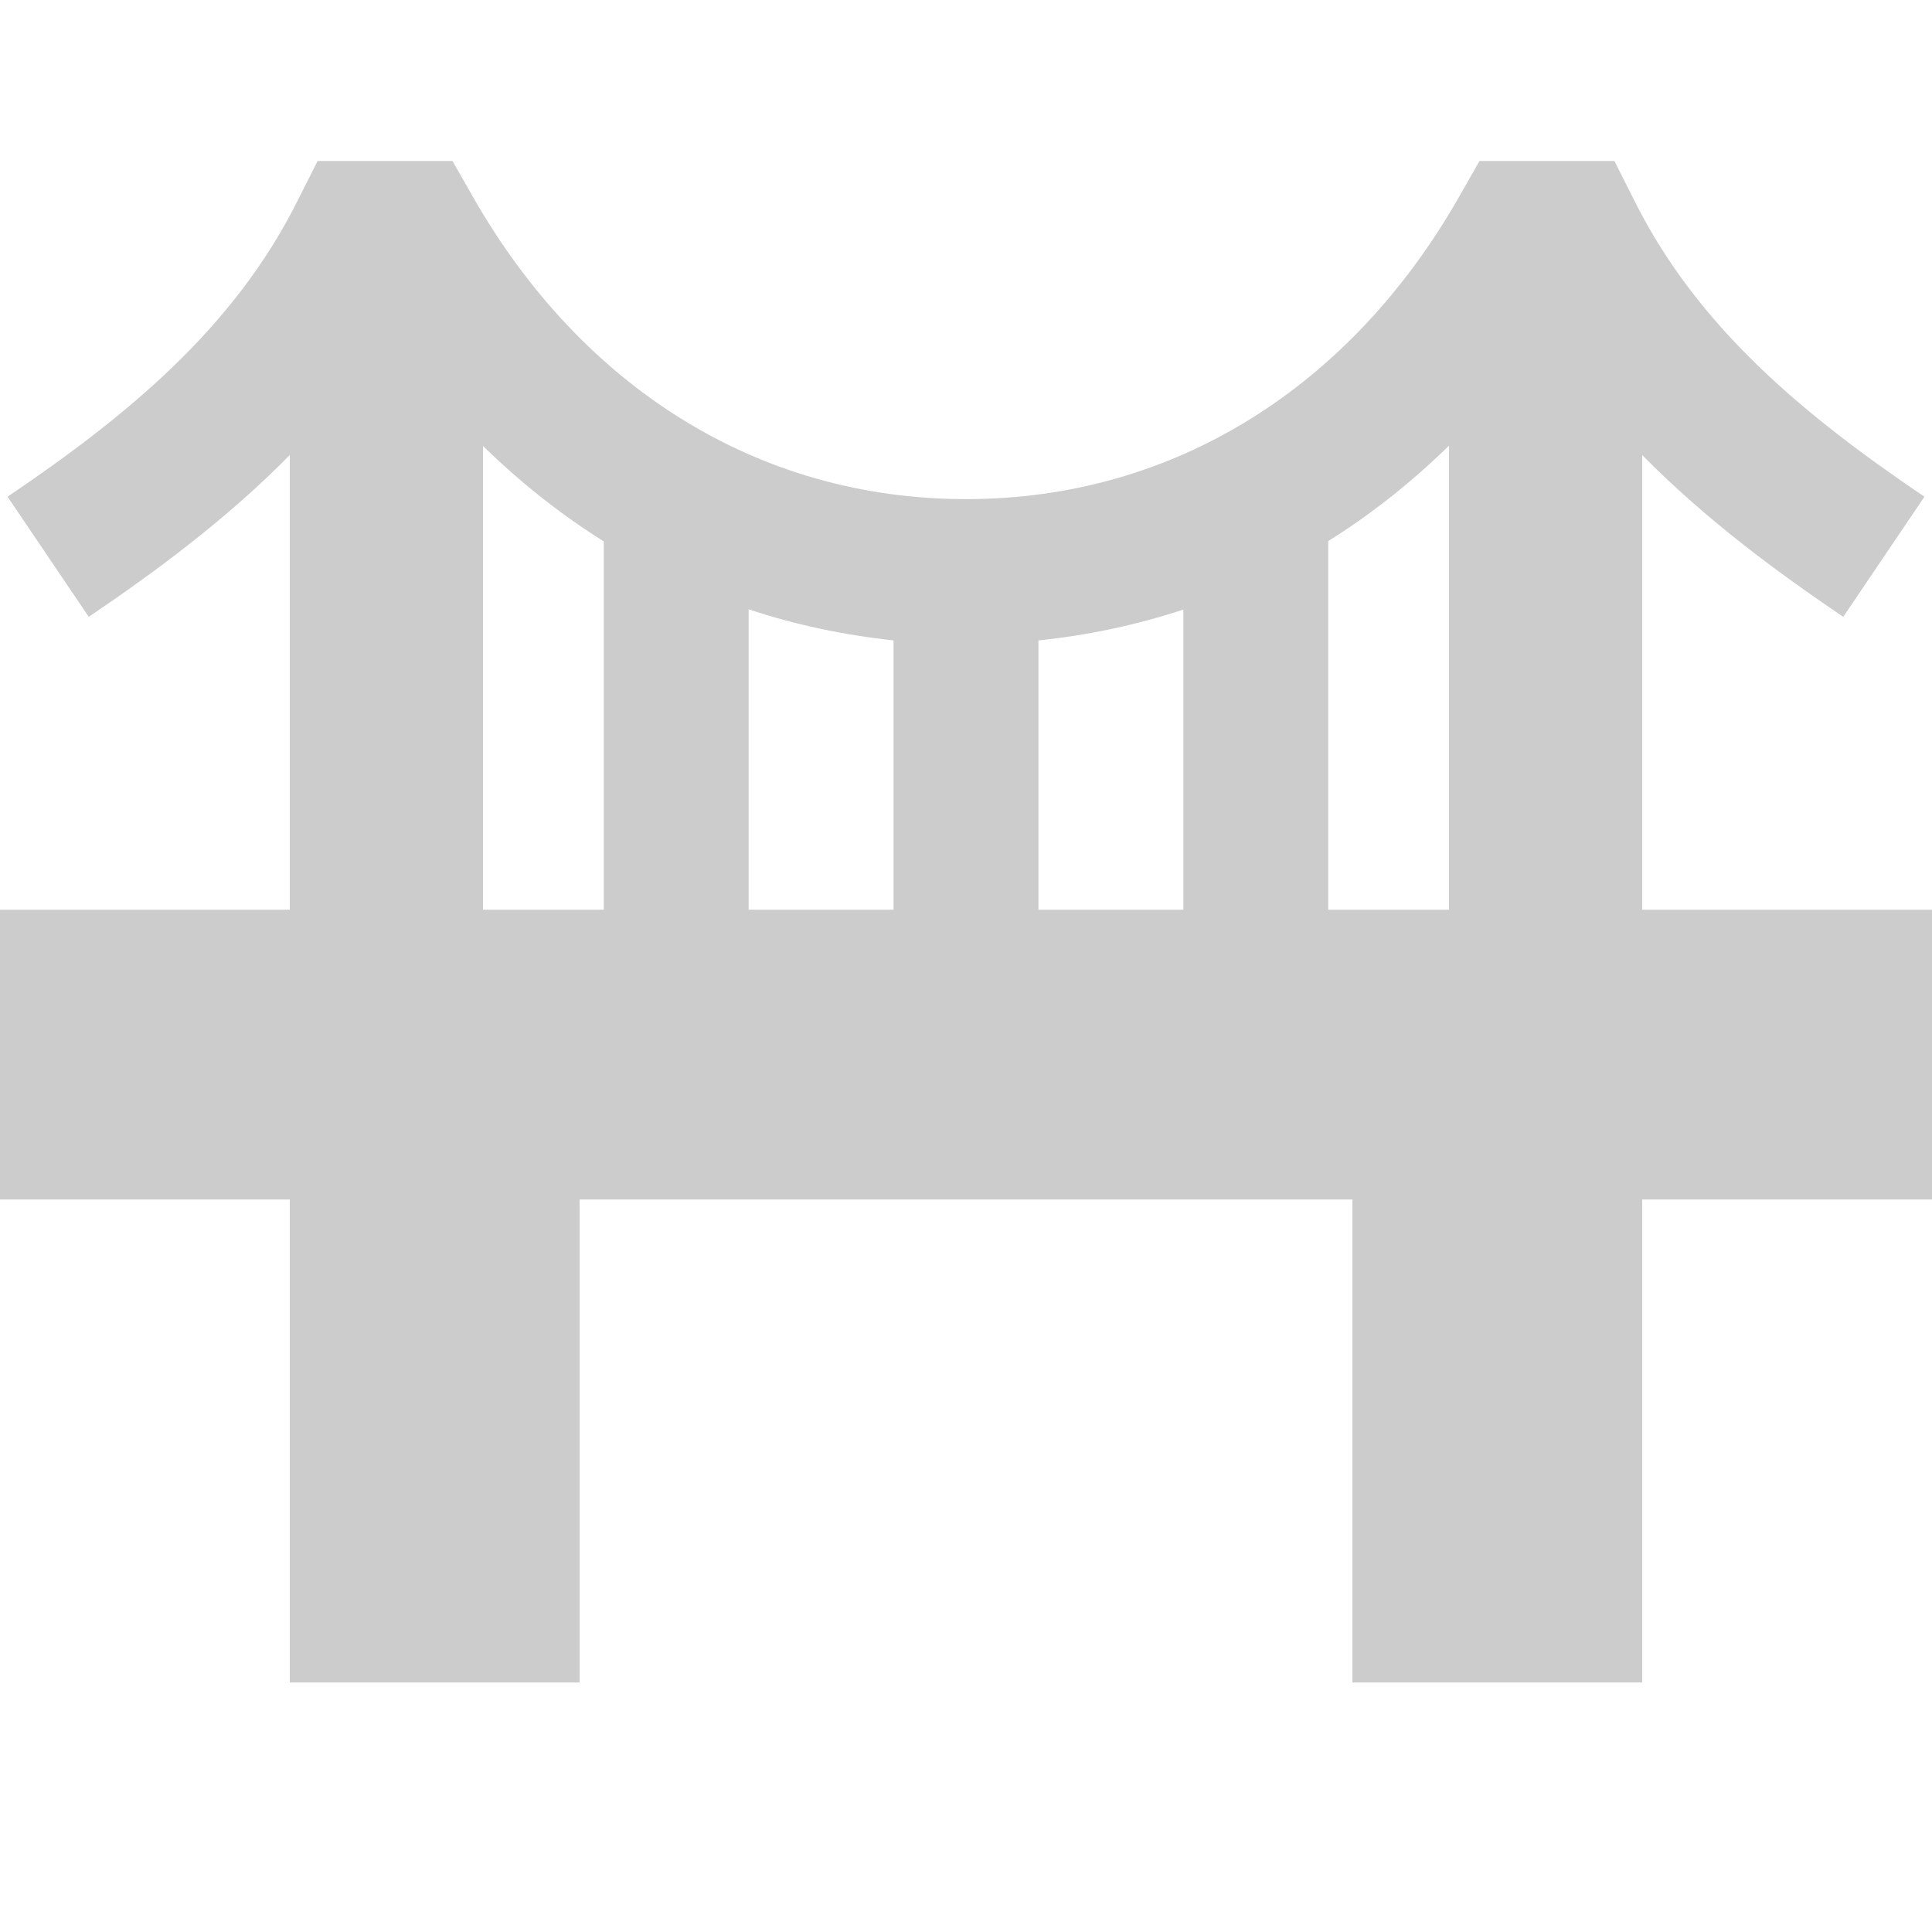 <svg width="32" height="32" viewBox="0 0 32 32" fill="none" xmlns="http://www.w3.org/2000/svg">
<path d="M6 2.667H5.26L4.925 3.332C3.87 5.442 2.085 6.902 0.125 8.227L1.47 10.217C2.585 9.462 3.75 8.602 4.8 7.537V15.067H0.8H0V15.867V19.067V19.867H0.8H4.8V27.067V27.867H5.6H8.8H9.6V27.067V19.867H22.4V27.067V27.867H23.2H26.4H27.2V27.067V19.867H31.2H32V19.067V15.867V15.067H31.2H27.2V7.537C28.25 8.602 29.415 9.462 30.53 10.217L31.875 8.227C29.915 6.902 28.13 5.442 27.075 3.332L26.74 2.667H26H25.2H24.505L24.16 3.272C22.38 6.387 19.47 8.267 16 8.267C12.53 8.267 9.62 6.387 7.84 3.272L7.495 2.667H6.8H6ZM24 7.387V15.067H22V8.962C22.72 8.512 23.385 7.982 24 7.382V7.387ZM10 15.067H8V7.387C8.615 7.987 9.28 8.517 10 8.967V15.067ZM14.8 15.067H12.4V10.092C13.165 10.347 13.965 10.517 14.8 10.607V15.067ZM19.6 15.067H17.2V10.607C18.035 10.522 18.835 10.347 19.6 10.097V15.067Z" fill="#CCCCCC"/>
</svg>

